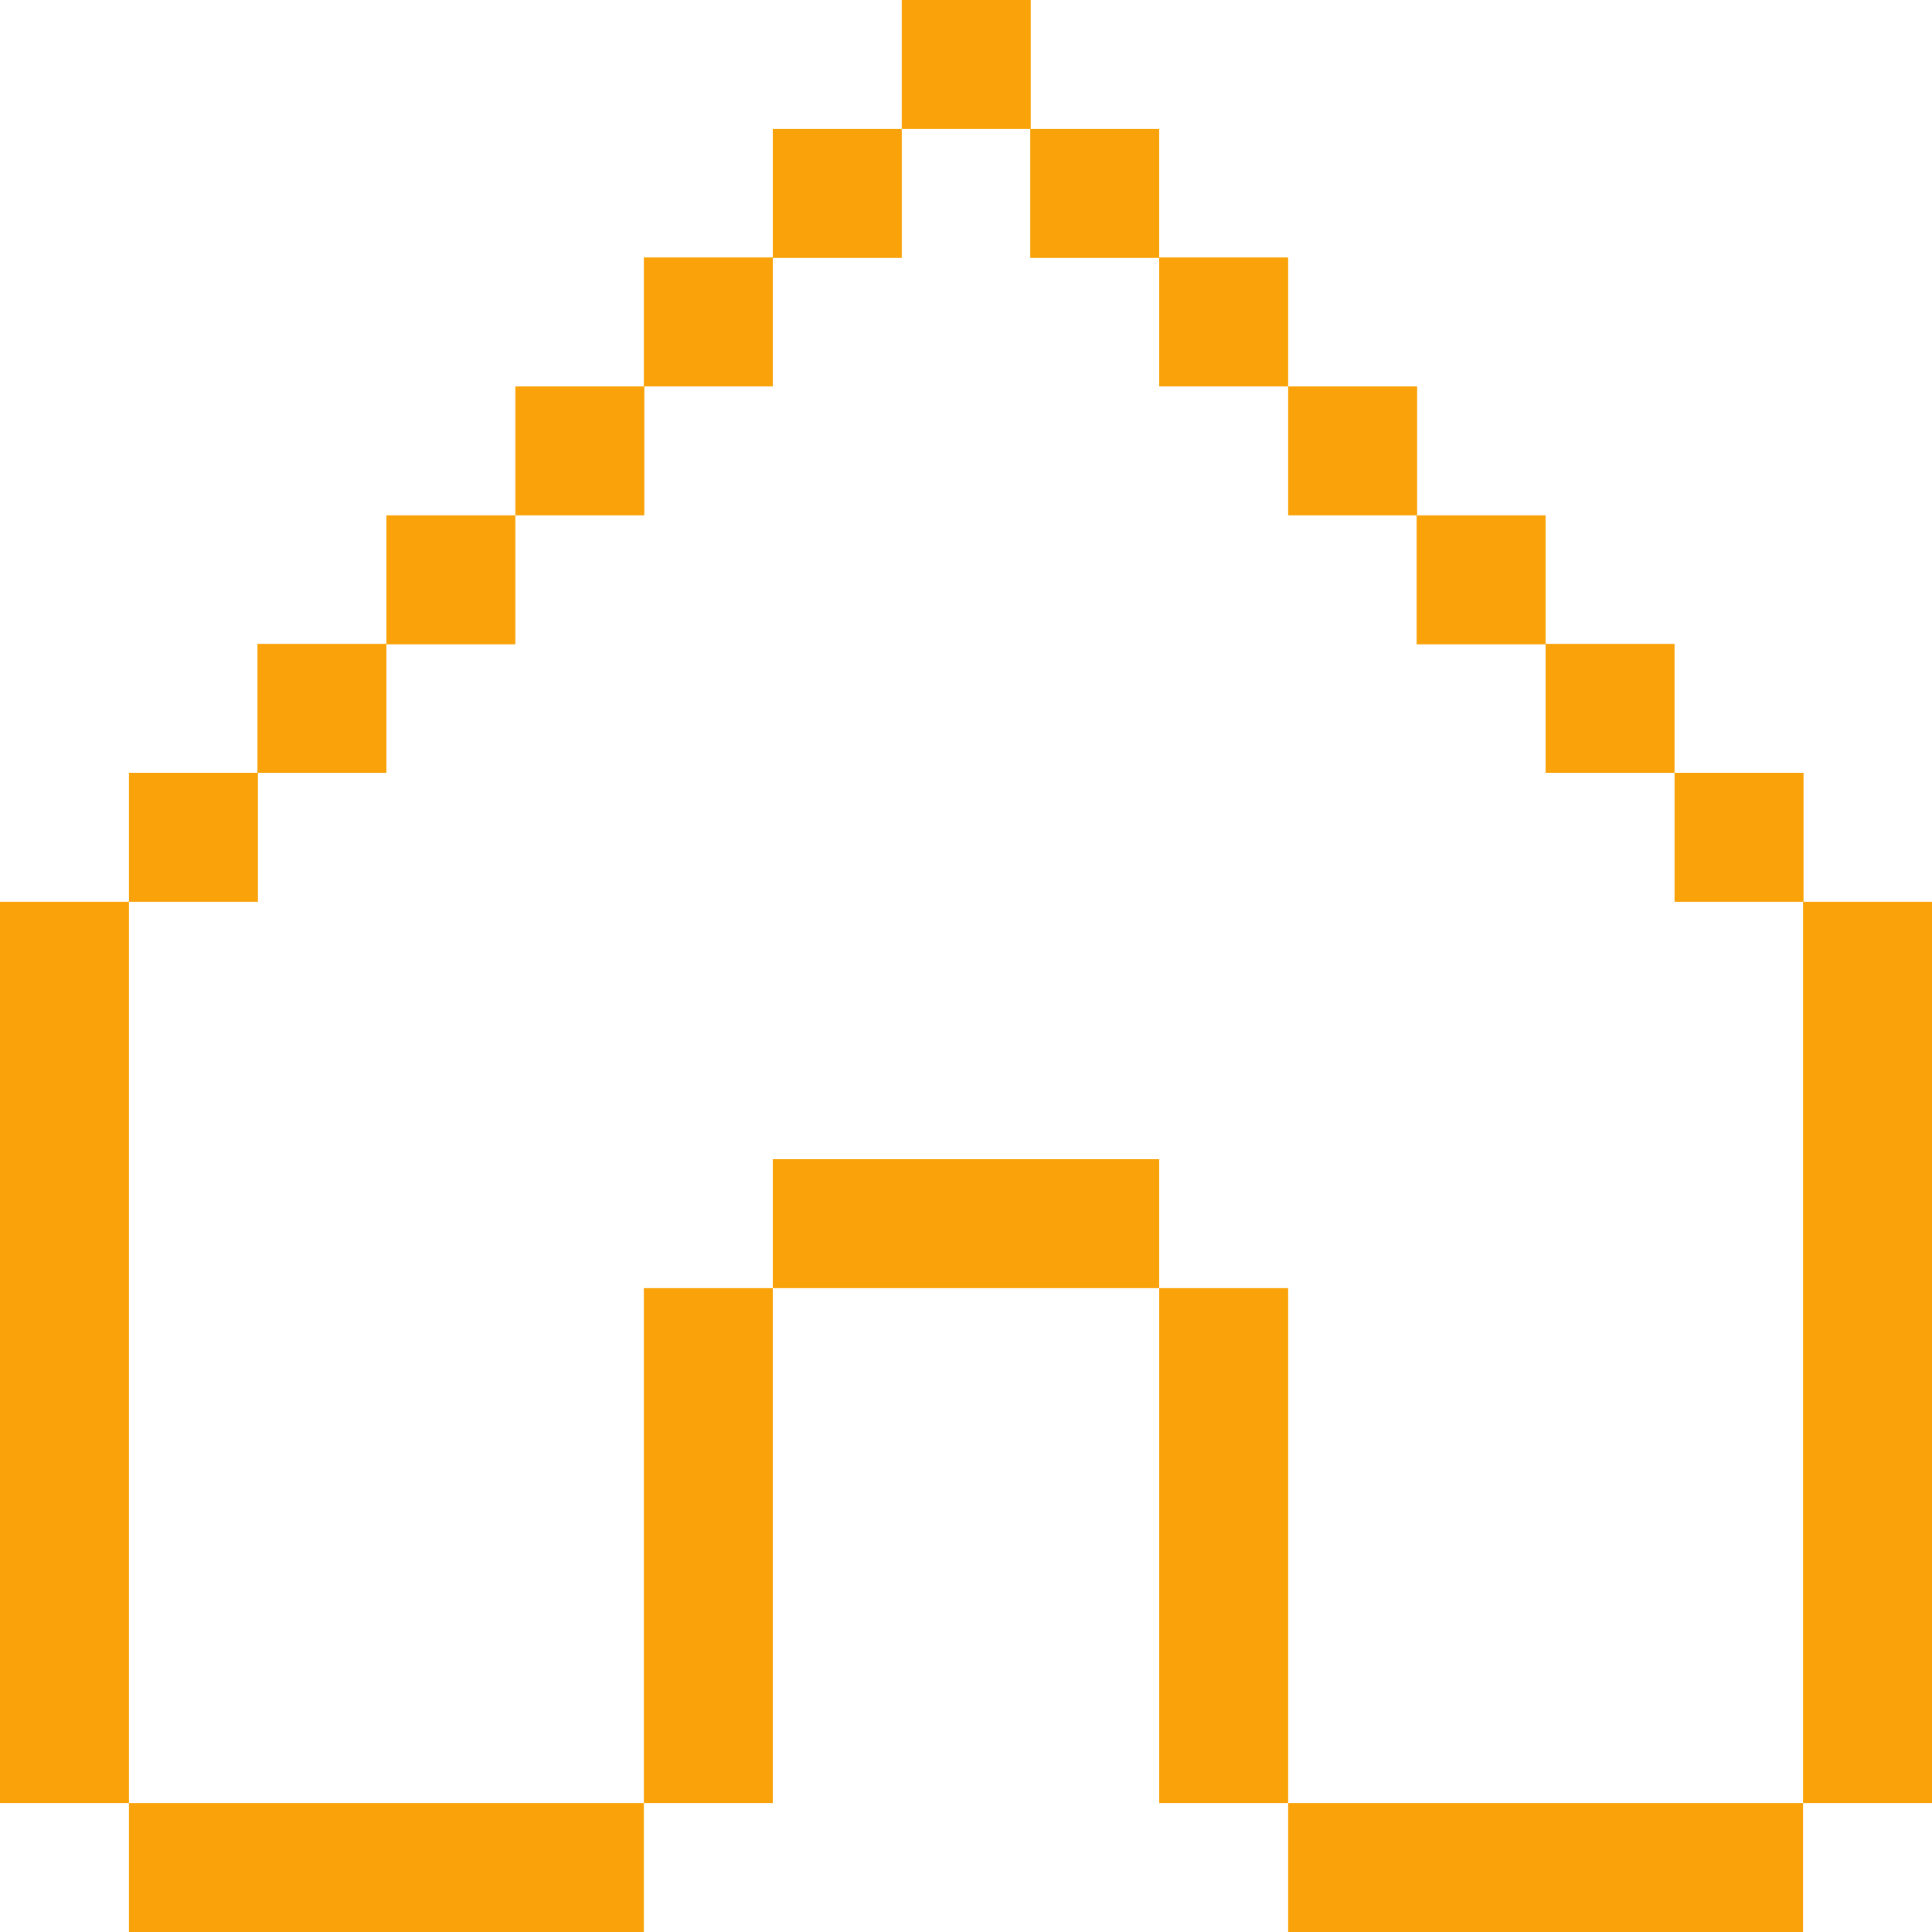 <svg xmlns="http://www.w3.org/2000/svg" xmlns:xlink="http://www.w3.org/1999/xlink" fill="#faa209" width="800px" height="800px" viewBox="0 0 400 400" id="Home" version="1.1" xml:space="preserve">

<g id="XMLID_1_">

<rect height="26.7" id="XMLID_930_" width="26.7" x="186.7" fill="#faa209"/>

<rect height="26.7" id="XMLID_931_" width="26.7" x="160" y="26.7" fill="#faa209"/>

<rect height="26.7" id="XMLID_932_" width="26.7" x="213.3" y="26.7" fill="#faa209"/>

<rect height="26.7" id="XMLID_933_" width="26.7" x="133.3" y="53.3" fill="#faa209"/>

<rect height="26.7" id="XMLID_934_" width="26.7" x="240" y="53.3" fill="#faa209"/>

<rect height="26.7" id="XMLID_935_" width="26.7" x="106.7" y="80" fill="#faa209"/>

<rect height="26.7" id="XMLID_936_" width="26.7" x="266.7" y="80" fill="#faa209"/>

<rect height="26.7" id="XMLID_937_" width="26.7" x="80" y="106.7" fill="#faa209"/>

<rect height="26.7" id="XMLID_938_" width="26.7" x="293.3" y="106.7" fill="#faa209"/>

<rect height="26.7" id="XMLID_939_" width="26.7" x="53.3" y="133.3" fill="#faa209"/>

<rect height="26.7" id="XMLID_940_" width="26.7" x="320" y="133.3" fill="#faa209"/>

<rect height="26.7" id="XMLID_941_" width="26.7" x="26.7" y="160" fill="#faa209"/>

<rect height="26.7" id="XMLID_942_" width="26.7" x="346.7" y="160" fill="#faa209"/>

<polygon id="XMLID_943_" points="373.3,213.3 373.3,240 373.3,266.7 373.3,293.3 373.3,320 373.3,346.7 373.3,373.3 400,373.3    400,346.7 400,320 400,293.3 400,266.7 400,240 400,213.3 400,186.7 373.3,186.7  " fill="#faa209"/>

<polygon id="XMLID_944_" points="213.3,240 186.7,240 160,240 160,266.7 186.7,266.7 213.3,266.7 240,266.7 240,240  " fill="#faa209"/>

<polygon id="XMLID_945_" points="133.3,293.3 133.3,320 133.3,346.7 133.3,373.3 160,373.3 160,346.7 160,320 160,293.3 160,266.7    133.3,266.7  " fill="#faa209"/>

<polygon id="XMLID_946_" points="26.7,320 26.7,293.3 26.7,266.7 26.7,240 26.7,213.3 26.7,186.7 0,186.7 0,213.3 0,240 0,266.7    0,293.3 0,320 0,346.7 0,373.3 26.7,373.3 26.7,346.7  " fill="#faa209"/>

<polygon id="XMLID_947_" points="266.7,320 266.7,293.3 266.7,266.7 240,266.7 240,293.3 240,320 240,346.7 240,373.3 266.7,373.3    266.7,346.7  " fill="#faa209"/>

<polygon id="XMLID_948_" points="80,373.3 53.3,373.3 26.7,373.3 26.7,400 53.3,400 80,400 106.7,400 133.3,400 133.3,373.3    106.7,373.3  " fill="#faa209"/>

<polygon id="XMLID_949_" points="320,373.3 293.3,373.3 266.7,373.3 266.7,400 293.3,400 320,400 346.7,400 373.3,400 373.3,373.3    346.7,373.3  " fill="#faa209"/>

</g>

</svg>